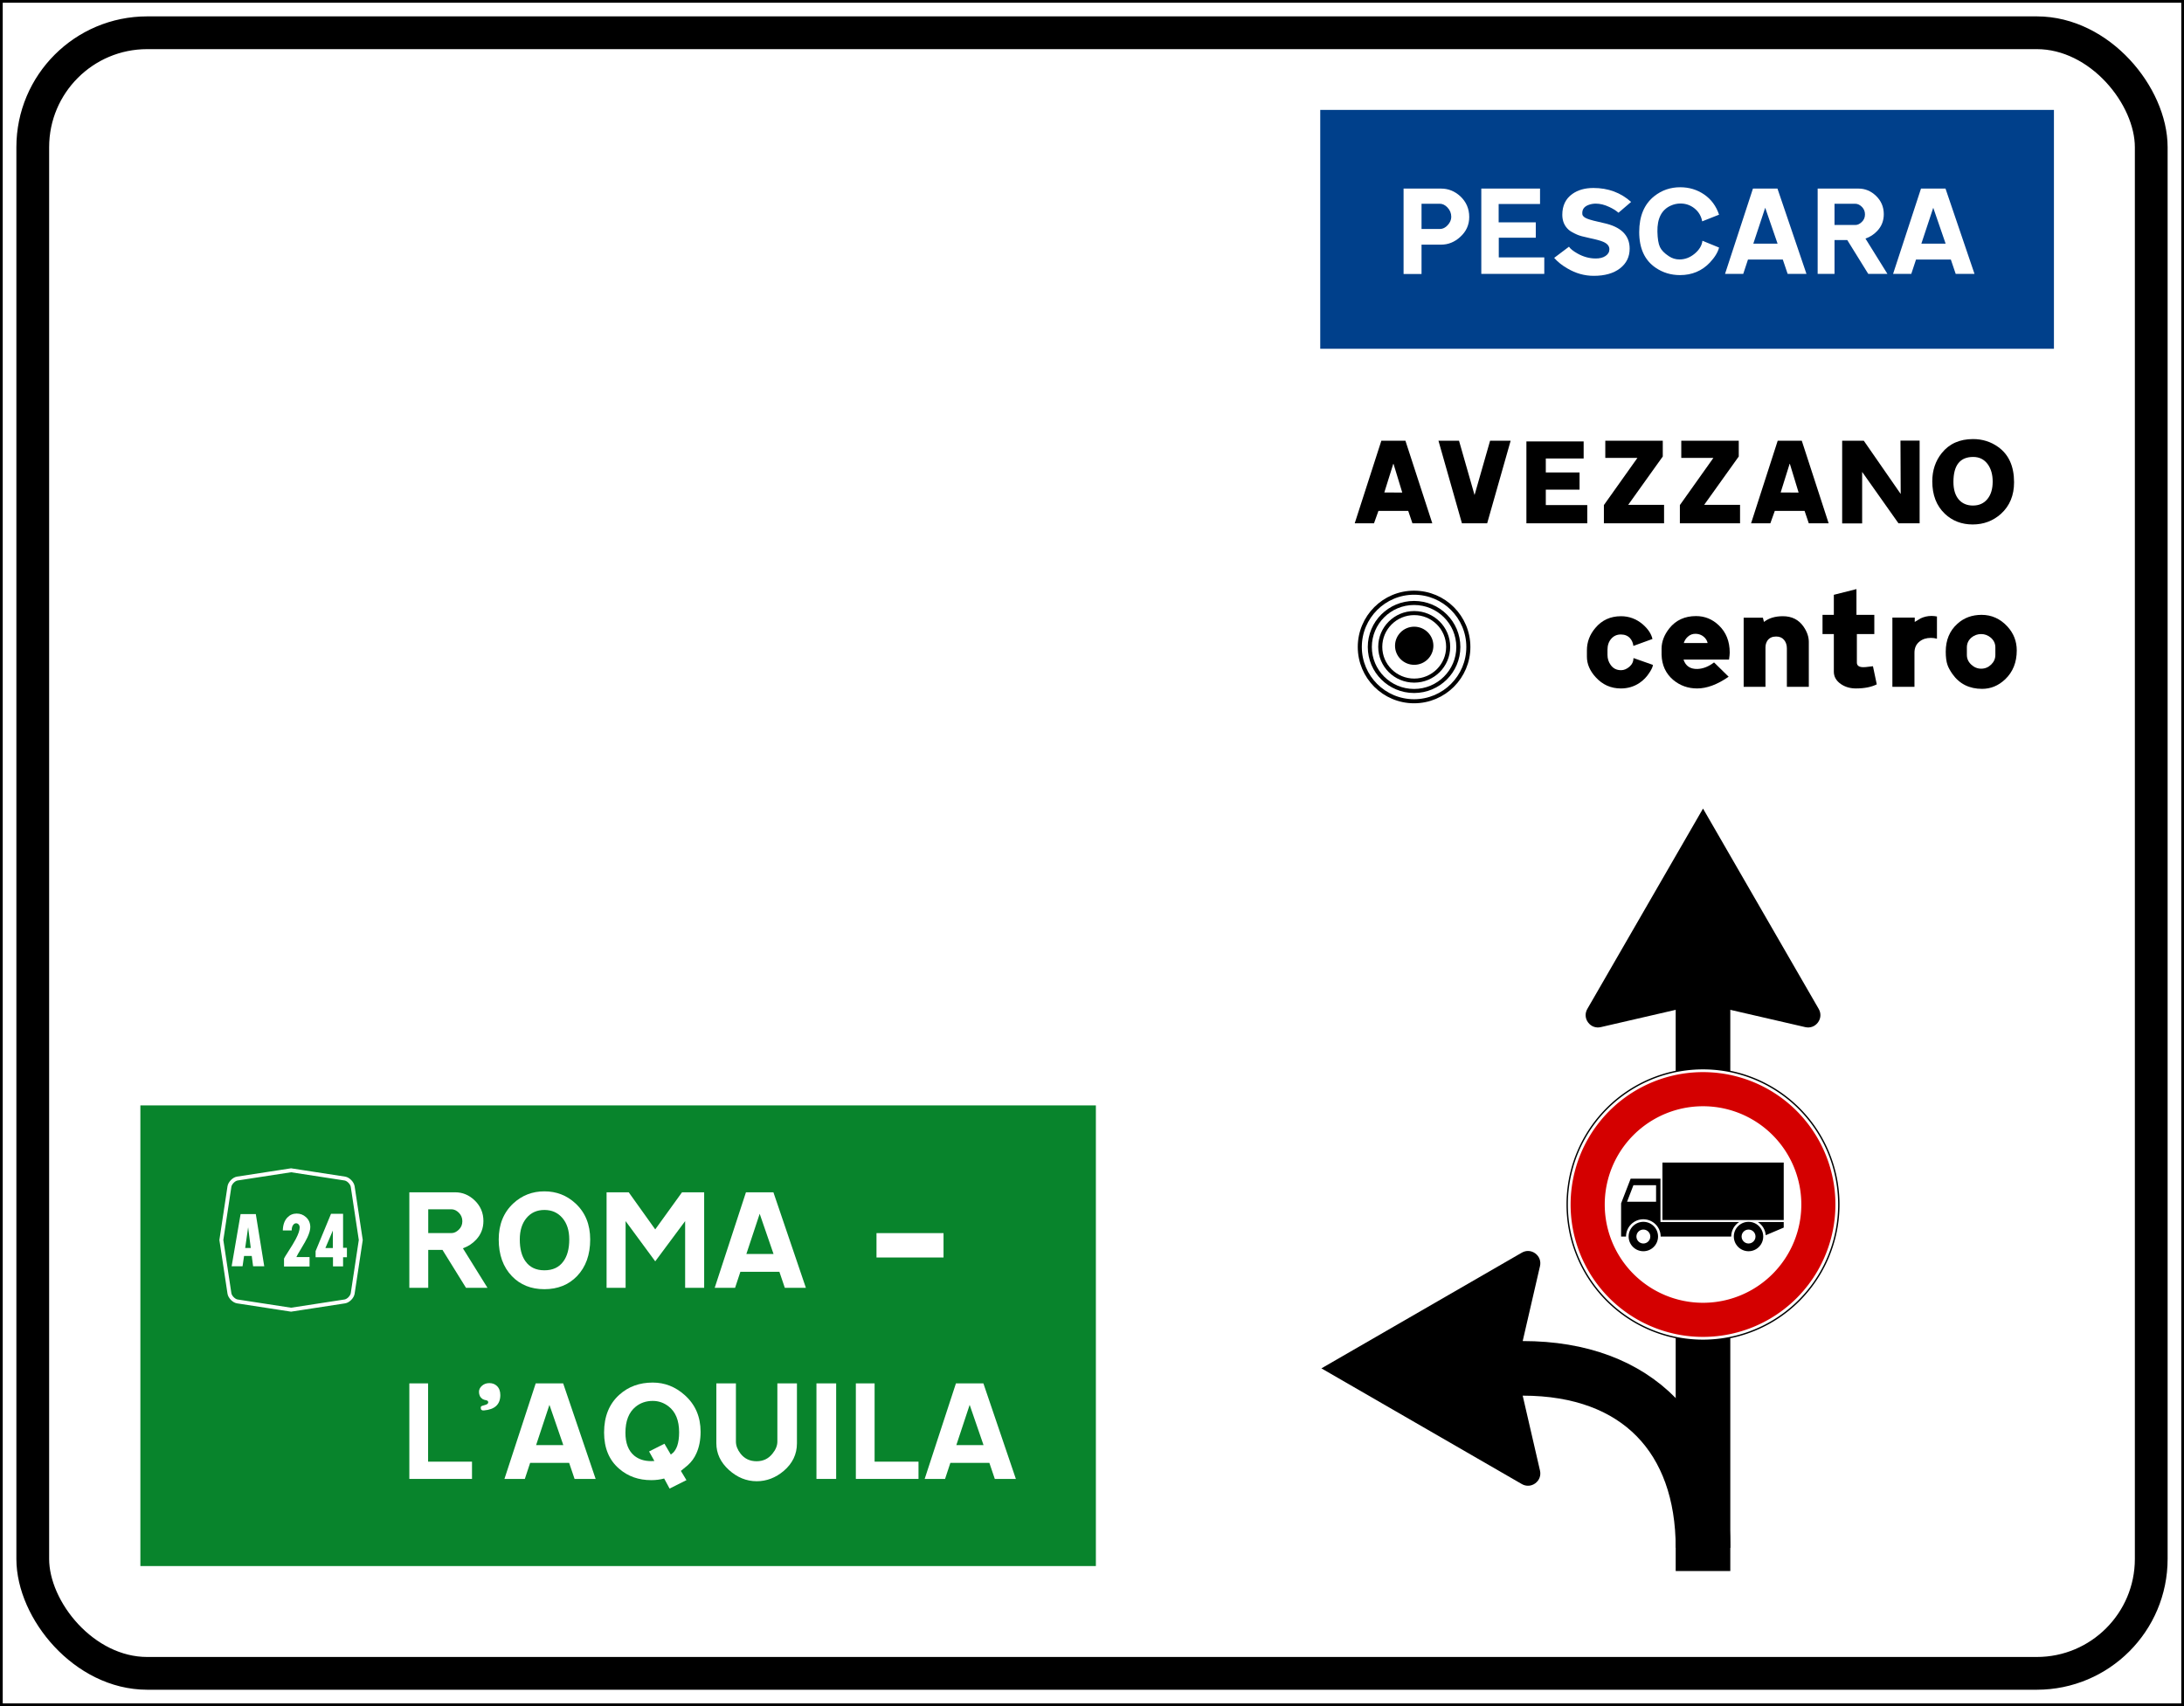 <?xml version="1.0" encoding="UTF-8" standalone="no"?>
<!-- Created with Inkscape (http://www.inkscape.org/) -->

<svg
   xmlns:dc="http://purl.org/dc/elements/1.1/"
   xmlns:cc="http://creativecommons.org/ns#"
   xmlns:rdf="http://www.w3.org/1999/02/22-rdf-syntax-ns#"
   xmlns:svg="http://www.w3.org/2000/svg"
   xmlns="http://www.w3.org/2000/svg"
   xmlns:sodipodi="http://sodipodi.sourceforge.net/DTD/sodipodi-0.dtd"
   xmlns:inkscape="http://www.inkscape.org/namespaces/inkscape"
   width="3200"
   height="2500"
   id="svg12156"
   version="1.1"
   inkscape:version="0.48.5 r10040"
   sodipodi:docname="Nuovo documento 18">
  <rect width="100%" height="100%" fill="#333333" stroke="none"/>
  <defs
     id="defs12158" />
  <sodipodi:namedview
     id="base"
     pagecolor="#ffffff"
     bordercolor="#666666"
     borderopacity="1.0"
     inkscape:pageopacity="0.0"
     inkscape:pageshadow="2"
     inkscape:zoom="0.175"
     inkscape:cx="1461.2669"
     inkscape:cy="1378.8821"
     inkscape:document-units="px"
     inkscape:current-layer="layer1"
     showgrid="false"
     fit-margin-top="0"
     fit-margin-left="0"
     fit-margin-right="0"
     fit-margin-bottom="0"
     inkscape:window-width="1366"
     inkscape:window-height="705"
     inkscape:window-x="-8"
     inkscape:window-y="-8"
     inkscape:window-maximized="1" />
  <g
     inkscape:label="Livello 1"
     inkscape:groupmode="layer"
     id="layer1"
     transform="translate(1828.536,1405.267)">
    <rect
       style="fill:#ffffff;fill-opacity:1;stroke:#000000;stroke-width:4;stroke-miterlimit:4;stroke-opacity:1;stroke-dasharray:none"
       id="rect12685"
       width="3196"
       height="2496"
       x="-1826.536"
       y="-1403.267" />
    <rect
       style="fill:#08842c;fill-opacity:1;stroke:none"
       id="rect12728"
       width="1400"
       height="675"
       x="-1622.857"
       y="214.505" />
    <g
       style="font-size:171.179px;font-style:normal;font-weight:normal;line-height:125%;letter-spacing:0px;word-spacing:0px;fill:#000000;fill-opacity:1;stroke:none;font-family:Sans"
       id="text12687">
      <path
         d="m 195.43,-759.486 35.262,0 39.373,121.024 -29.103,0 -6.159,-18.148 -43.652,0 -6.504,18.148 -28.246,0 z m 17.803,33.893 -0.345,0 -13.18,42.11 0.345,-0.172 26.015,0.172 z"
         style="font-variant:normal;font-stretch:normal;fill:#000000;font-family:CodiceNero;-inkscape-font-specification:CodiceNero"
         id="path13021" />
      <path
         d="m 309.213,-759.486 -30.127,0 34.405,121.024 36.975,0 34.405,-121.024 -30.127,0 -22.766,79.598 z"
         style="font-variant:normal;font-stretch:normal;fill:#000000;font-family:CodiceNero;-inkscape-font-specification:CodiceNero"
         id="path13023" />
      <path
         d="m 407.962,-758.462 83.876,0 0,24.997 -55.458,0 0,20.541 49.466,0 0,25.164 -49.466,0 0,22.594 60.765,0 0,26.705 -89.184,0 z"
         style="font-variant:normal;font-stretch:normal;fill:#000000;font-family:CodiceNero;-inkscape-font-specification:CodiceNero"
         id="path13025" />
      <path
         d="m 523.548,-759.486 84.216,0 0,23.111 -50.667,70.863 52.553,0 0,27.05 -88.16,0 0,-26.705 49.132,-69.155 -47.073,0 z"
         style="font-variant:normal;font-stretch:normal;fill:#000000;font-family:CodiceNero;-inkscape-font-specification:CodiceNero"
         id="path13027" />
      <path
         d="m 634.881,-759.486 84.216,0 0,23.111 -50.667,70.863 52.553,0 0,27.05 -88.16,0 0,-26.705 49.132,-69.155 -47.073,0 z"
         style="font-variant:normal;font-stretch:normal;fill:#000000;font-family:CodiceNero;-inkscape-font-specification:CodiceNero"
         id="path13029" />
      <path
         d="m 776.169,-759.486 35.262,0 39.373,121.024 -29.103,0 -6.159,-18.148 -43.652,0 -6.504,18.148 -28.246,0 z m 17.803,33.893 -0.345,0 -13.18,42.11 0.345,-0.172 26.015,0.172 z"
         style="font-variant:normal;font-stretch:normal;fill:#000000;font-family:CodiceNero;-inkscape-font-specification:CodiceNero"
         id="path13031" />
      <path
         d="m 953.116,-638.462 -53.232,-75.319 0,75.492 -29.275,0 0,-121.196 31.668,0 54.094,78.057 -0.345,-78.229 28.074,0 0,121.196 z"
         style="font-variant:normal;font-stretch:normal;fill:#000000;font-family:CodiceNero;-inkscape-font-specification:CodiceNero"
         id="path13033" />
      <path
         d="m 1062.391,-761.884 c 13.694,1.3e-4 25.904,3.824 36.63,11.472 15.637,11.068 23.456,28.356 23.456,51.864 -1e-4,19.172 -6.391,34.579 -19.172,46.222 -11.643,10.382 -25.451,15.573 -41.426,15.573 -16.205,10e-6 -29.843,-5.248 -40.914,-15.745 -12.21,-11.639 -18.315,-27.445 -18.315,-47.418 0,-16.09 4.622,-29.898 13.864,-41.426 10.956,-13.694 26.249,-20.541 45.877,-20.541 z m -28.758,62.824 c 0,11.183 2.682,19.856 8.045,26.021 5.137,5.705 11.984,8.557 20.541,8.557 8.902,3e-5 15.949,-3.138 21.141,-9.414 5.193,-6.276 7.789,-14.834 7.789,-25.676 -10e-5,-10.159 -2.339,-18.547 -7.016,-25.164 -5.252,-7.303 -12.442,-10.955 -21.57,-10.955 -19.287,10e-5 -28.93,12.21 -28.93,36.631 z"
         style="font-variant:normal;font-stretch:normal;fill:#000000;font-family:CodiceNero;-inkscape-font-specification:CodiceNero"
         id="path13035" />
    </g>
    <g
       style="font-size:199.709px;font-style:normal;font-weight:normal;line-height:125%;letter-spacing:0px;word-spacing:0px;fill:#000000;fill-opacity:1;stroke:none;font-family:Sans"
       id="text12691">
      <path
         d="m 546.532,-502.316 c 11.848,1.1e-4 22.432,3.927 31.753,11.781 7.854,6.79 12.646,13.979 14.377,21.569 l -27.956,10.184 c -0.532,-4.392 -2.131,-8.12 -4.796,-11.184 -3.328,-3.726 -7.854,-5.589 -13.579,-5.589 -5.725,8e-5 -10.418,2.097 -14.079,6.29 -3.661,4.193 -5.491,9.552 -5.491,16.078 l 0,7.588 c -4e-5,5.461 1.532,10.32 4.595,14.578 3.592,5.193 8.717,7.789 15.377,7.789 4.128,3e-5 8.156,-1.664 12.083,-4.992 3.927,-3.328 5.957,-7.588 6.092,-12.78 l 28.358,9.983 c -1.1e-4,2.397 -1.599,6.058 -4.796,10.983 -3.994,6.391 -8.986,11.584 -14.975,15.578 -7.988,5.327 -17.043,7.99 -27.164,7.99 -14.643,10e-6 -26.959,-5.526 -36.946,-16.577 -8.52,-9.317 -12.78,-19.302 -12.78,-29.955 l 0,-9.386 c -1e-5,-12.116 4.128,-23.034 12.384,-32.753 9.585,-11.45 22.099,-17.175 37.543,-17.175 z"
         style="font-variant:normal;font-stretch:normal;fill:#000000;font-family:CodiceNero;-inkscape-font-specification:CodiceNero"
         id="path13008" />
      <path
         d="m 656.528,-502.517 c 12.782,1.1e-4 23.899,4.526 33.35,13.579 10.653,10.121 15.98,23.436 15.98,39.944 -1.1e-4,2.129 -0.333,5.524 -1,10.184 l -66.706,0 c 3.064,9.455 9.855,14.048 20.374,13.78 8.252,-0.264 16.372,-3.46 24.36,-9.587 l 21.374,20.972 c -16.513,11.45 -31.891,17.175 -46.136,17.175 -13.445,10e-6 -25.161,-4.193 -35.148,-12.579 -10.918,-9.321 -16.575,-21.636 -16.974,-36.946 0,-1.999 0,-5.063 0,-9.191 0.13,-10.117 3.923,-19.903 11.379,-29.358 9.589,-11.982 22.637,-17.973 39.146,-17.973 z m -17.973,39.542 34.947,0 c -0.796,-3.726 -2.792,-6.887 -5.988,-9.483 -3.196,-2.596 -6.992,-3.961 -11.388,-4.096 -4.526,-0.134 -8.453,1.331 -11.781,4.394 -2.795,2.531 -4.725,5.593 -5.79,9.185 z"
         style="font-variant:normal;font-stretch:normal;fill:#000000;font-family:CodiceNero;-inkscape-font-specification:CodiceNero"
         id="path13010" />
      <path
         d="m 789.599,-398.865 0,-56.321 c -8e-5,-4.924 -1.365,-9.051 -4.096,-12.381 -2.73,-3.33 -6.625,-4.994 -11.683,-4.995 -5.591,8e-5 -9.784,1.932 -12.579,5.796 -1.999,2.93 -2.999,6.324 -2.999,10.184 l 0,57.716 -31.954,0 0,-101.256 28.163,0 1.597,6.192 c 7.053,-5.591 16.305,-8.386 27.755,-8.386 13.051,1.1e-4 23.103,5.059 30.156,15.176 5.193,7.456 7.789,14.979 7.789,22.568 l 0,65.706 z"
         style="font-variant:normal;font-stretch:normal;fill:#000000;font-family:CodiceNero;-inkscape-font-specification:CodiceNero"
         id="path13012" />
      <path
         d="m 891.55,-542.059 0,37.744 26.164,0 0,28.163 -25.561,0 0,41.736 c -6e-5,4.526 3.194,6.789 9.581,6.789 1.999,3e-5 4.662,-0.233 7.99,-0.698 3.328,-0.465 5.325,-0.698 5.991,-0.698 l 5.595,26.56 c -7.988,3.994 -18.174,5.991 -30.559,5.991 -8.386,10e-6 -15.708,-2.131 -21.965,-6.393 -6.924,-4.79 -10.385,-10.846 -10.385,-18.168 l 0,-55.12 -16.577,0 0,-28.163 16.577,0 0,-29.358 z"
         style="font-variant:normal;font-stretch:normal;fill:#000000;font-family:CodiceNero;-inkscape-font-specification:CodiceNero"
         id="path13014" />
      <path
         d="m 1009.493,-469.362 c -2.93,-0.8 -5.859,-1.201 -8.789,-1.201 -6.79,8e-5 -12.38,1.798 -16.772,5.394 -4.929,3.86 -7.393,9.319 -7.393,16.376 l 0,49.927 -32.35,0 0,-101.451 32.753,0 0,6.387 c 2.929,-1.731 5.792,-3.462 8.587,-5.193 5.058,-2.397 10.383,-3.596 15.974,-3.596 2.661,1.2e-4 5.325,0.268 7.99,0.804 z"
         style="font-variant:normal;font-stretch:normal;fill:#000000;font-family:CodiceNero;-inkscape-font-specification:CodiceNero"
         id="path13016" />
      <path
         d="m 1112.639,-487.335 c 9.187,9.983 13.78,21.699 13.78,35.148 -10e-5,17.439 -5.658,31.552 -16.974,42.339 -9.853,9.317 -21.104,13.975 -33.752,13.975 -18.772,0 -33.283,-7.255 -43.534,-21.764 -3.596,-5.193 -5.993,-9.587 -7.192,-13.183 -1.731,-4.794 -2.596,-11.318 -2.596,-19.57 0,-17.045 5.725,-30.693 17.175,-40.944 9.589,-8.654 21.372,-12.981 35.349,-12.982 14.647,1.1e-4 27.229,5.66 37.744,16.98 z m -59.313,30.754 0,10.983 c 0,5.461 2.131,10.188 6.393,14.182 4.262,3.994 9.122,5.991 14.578,5.991 5.591,4e-5 10.45,-1.997 14.578,-5.991 4.128,-3.994 6.192,-8.721 6.192,-14.182 l 0,-10.983 c -10e-5,-5.725 -2.263,-10.517 -6.789,-14.377 -4.128,-3.462 -8.789,-5.193 -13.981,-5.193 -5.457,9e-5 -10.249,1.731 -14.377,5.193 -4.396,3.86 -6.594,8.652 -6.594,14.377 z"
         style="font-variant:normal;font-stretch:normal;fill:#000000;font-family:CodiceNero;-inkscape-font-specification:CodiceNero"
         id="path13018" />
    </g>
    <rect
       style="fill:#00408b;fill-opacity:1;stroke:none"
       id="rect12699"
       width="1075"
       height="350"
       x="-1180.889"
       y="-1244.219"
       transform="scale(-1,1)" />
    <g
       style="font-size:177.809px;font-style:normal;font-weight:normal;line-height:125%;letter-spacing:0px;word-spacing:0px;fill:#ffffff;fill-opacity:1;stroke:none;font-family:Sans"
       id="text12695">
      <path
         d="m 282.93,-1128.932 c 10.549,10e-5 19.913,3.735 28.092,11.205 8.772,8.179 13.159,18.314 13.159,30.404 -1.1e-4,11.616 -4.446,21.396 -13.338,29.34 -8.179,7.467 -17.484,11.2 -27.913,11.2 l -28.629,0 0,43.03 -26.312,0 0,-125.179 z m -28.629,22.226 0,36.986 26.849,0 c 4.269,10e-5 8.121,-1.896 11.558,-5.689 3.437,-3.793 5.155,-7.824 5.155,-12.092 -8e-5,-5.332 -1.896,-9.955 -5.687,-13.87 -3.437,-3.556 -7.112,-5.334 -11.026,-5.334 z"
         style="font-variant:normal;font-stretch:normal;fill:#ffffff;font-family:CodiceBianco;-inkscape-font-specification:CodiceBianco"
         id="path12993" />
      <path
         d="m 427.932,-1128.932 0,22.584 -60.633,0 0,26.849 54.409,0 0,22.579 -54.23,0 0,28.808 66.678,0 0,24.18 -92.285,0 0,-125 z"
         style="font-variant:normal;font-stretch:normal;fill:#ffffff;font-family:CodiceBianco;-inkscape-font-specification:CodiceBianco"
         id="path12995" />
      <path
         d="m 506.065,-1129.822 c 21.694,10e-5 40.127,6.817 55.299,20.452 l -18.493,15.823 c -3.675,-3.201 -8.239,-6.047 -13.691,-8.536 -6.758,-3.201 -13.276,-4.802 -19.556,-4.802 -3.44,1e-4 -6.702,0.534 -9.784,1.601 -7.231,2.373 -10.551,6.937 -9.957,13.691 0.239,2.728 2.61,4.981 7.114,6.761 4.03,1.657 12.09,3.789 24.18,6.398 25.37,5.455 38.054,17.961 38.055,37.517 -1.1e-4,11.974 -4.712,21.606 -14.135,28.895 -9.424,7.289 -22.257,10.934 -38.5,10.934 -13.512,0 -26.372,-3.616 -38.581,-10.847 -7.705,-4.384 -14.166,-9.539 -19.383,-15.465 l 21.694,-16.36 c 2.015,3.082 6.164,6.401 12.448,9.957 8.414,4.743 17.125,7.173 26.133,7.293 6.164,0.116 11.144,-1.101 14.939,-3.649 3.795,-2.549 5.692,-5.838 5.692,-9.868 -9e-5,-4.623 -2.965,-8.239 -8.894,-10.847 -3.675,-1.657 -10.195,-3.464 -19.559,-5.421 -9.364,-1.957 -15.705,-3.706 -19.022,-5.247 -5.81,-2.608 -9.842,-4.92 -12.095,-6.935 -6.28,-5.571 -9.42,-12.92 -9.42,-22.047 -10e-6,-13.396 4.918,-23.59 14.754,-30.582 8.179,-5.81 18.433,-8.714 30.762,-8.715 z"
         style="font-variant:normal;font-stretch:normal;fill:#ffffff;font-family:CodiceBianco;-inkscape-font-specification:CodiceBianco"
         id="path12997" />
      <path
         d="m 573.237,-1065.276 c -10e-6,-23.47 7.468,-41.073 22.405,-52.809 10.907,-8.534 23.472,-12.8 37.696,-12.801 13.037,10e-5 24.713,3.526 35.027,10.579 10.313,7.052 17.605,16.92 21.873,29.603 l -24.717,9.784 c -1.422,-7.705 -5.126,-13.988 -11.113,-18.848 -5.987,-4.86 -12.893,-7.29 -20.718,-7.29 -4.978,2e-4 -9.778,1.065 -14.401,3.196 -13.276,6.049 -19.735,18.733 -19.377,38.055 0.235,10.194 1.449,17.662 3.641,22.402 2.192,4.741 6.549,9.246 13.072,13.514 4.739,3.201 9.954,4.802 15.644,4.802 8.063,0 15.473,-2.815 22.229,-8.446 6.756,-5.631 10.548,-11.944 11.376,-18.941 l 24.364,9.957 c -1.78,6.996 -6.286,14.347 -13.517,22.052 -11.616,12.209 -26.196,18.314 -43.741,18.314 -13.276,0 -25.189,-3.616 -35.738,-10.847 -16.004,-10.907 -24.006,-28.332 -24.006,-52.277 z"
         style="font-variant:normal;font-stretch:normal;fill:#ffffff;font-family:CodiceBianco;-inkscape-font-specification:CodiceBianco"
         id="path12999" />
      <path
         d="m 739.889,-1128.932 35.917,0 42.493,125 -27.56,0 -7.108,-20.983 -51.034,0 -6.935,20.983 -26.67,0 z m 17.956,28.092 -17.424,52.635 35.564,0 z"
         style="font-variant:normal;font-stretch:normal;fill:#ffffff;font-family:CodiceBianco;-inkscape-font-specification:CodiceBianco"
         id="path13001" />
      <path
         d="m 894.603,-1128.932 c 9.601,10e-5 18.077,3.496 25.428,10.489 7.705,7.351 11.558,16.36 11.558,27.028 -1.1e-4,9.601 -3.202,17.78 -9.605,24.538 -4.743,5.097 -10.491,8.832 -17.245,11.205 l 32.183,51.74 -28.097,0 -30.762,-49.607 -18.666,0 0,49.607 -24.717,0 0,-125 z m -35.206,22.226 0,31.12 30.583,0 c 3.201,10e-5 6.343,-1.482 9.425,-4.447 3.082,-2.965 4.623,-6.639 4.623,-11.024 -8e-5,-4.388 -1.512,-8.093 -4.536,-11.116 -3.024,-3.022 -6.314,-4.534 -9.87,-4.534 z"
         style="font-variant:normal;font-stretch:normal;fill:#ffffff;font-family:CodiceBianco;-inkscape-font-specification:CodiceBianco"
         id="path13003" />
      <path
         d="m 986.112,-1128.932 35.917,0 42.493,125 -27.56,0 -7.108,-20.983 -51.034,0 -6.935,20.983 -26.67,0 z m 17.956,28.092 -17.424,52.635 35.564,0 z"
         style="font-variant:normal;font-stretch:normal;fill:#ffffff;font-family:CodiceBianco;-inkscape-font-specification:CodiceBianco"
         id="path13005" />
    </g>
    <g
       style="font-size:199.146px;font-style:normal;font-weight:normal;line-height:125%;letter-spacing:0px;word-spacing:0px;fill:#ffffff;fill-opacity:1;stroke:none;font-family:Sans"
       id="text12695-1">
      <path
         d="m -1161.661,341.83 c 10.753,1.5e-4 20.246,3.916 28.479,11.748 8.63,8.233 12.945,18.324 12.945,30.272 -10e-5,10.753 -3.586,19.914 -10.757,27.482 -5.312,5.709 -11.75,9.892 -19.314,12.55 l 36.045,57.948 -31.469,0 -34.453,-55.56 -20.906,0 0,55.56 -27.683,0 0,-140 z m -39.43,24.893 0,34.854 34.252,0 c 3.586,9e-5 7.104,-1.66 10.557,-4.98 3.452,-3.32 5.178,-7.436 5.178,-12.346 -10e-5,-4.915 -1.694,-9.064 -5.081,-12.45 -3.387,-3.385 -7.072,-5.078 -11.055,-5.078 z"
         style="font-variant:normal;font-stretch:normal;fill:#ffffff;font-family:CodiceBianco;-inkscape-font-specification:CodiceBianco"
         id="path12984" />
      <path
         d="m -963.786,410.936 c -1.5e-4,22.434 -6.438,40.356 -19.314,53.767 -12.345,12.746 -28.276,19.12 -47.793,19.12 -19.517,10e-6 -35.383,-6.373 -47.599,-19.12 -12.876,-13.411 -19.314,-31.333 -19.314,-53.767 0,-21.907 7.103,-39.499 21.308,-52.777 12.746,-11.814 27.948,-17.722 45.605,-17.722 17.657,1.5e-4 32.859,5.907 45.605,17.722 14.335,13.277 21.502,30.869 21.502,52.777 z m -30.667,0 c -1.1e-4,-13.143 -3.352,-23.632 -10.055,-31.466 -6.704,-7.834 -15.499,-11.751 -26.385,-11.751 -10.887,1.2e-4 -19.616,3.917 -26.188,11.751 -6.572,7.834 -9.858,18.323 -9.858,31.466 -10e-5,13.674 2.787,24.36 8.363,32.059 6.239,8.764 15.467,13.146 27.683,13.146 12.345,3e-5 21.638,-4.382 27.877,-13.146 5.709,-7.832 8.563,-18.518 8.563,-32.059 z"
         style="font-variant:normal;font-stretch:normal;fill:#ffffff;font-family:CodiceBianco;-inkscape-font-specification:CodiceBianco"
         id="path12986" />
      <path
         d="m -907.32,341.83 38.835,54.369 39.23,-54.369 32.46,0 0,140 -27.877,0 0,-97.78 -43.812,58.945 -43.411,-58.945 0,97.78 -27.883,0 0,-140 z"
         style="font-variant:normal;font-stretch:normal;fill:#ffffff;font-family:CodiceBianco;-inkscape-font-specification:CodiceBianco"
         id="path12988" />
      <path
         d="m -735.559,341.83 40.227,0 47.592,140 -30.867,0 -7.961,-23.501 -57.158,0 -7.767,23.501 -29.871,0 z m 20.11,31.463 -19.515,58.951 39.832,0 z"
         style="font-variant:normal;font-stretch:normal;fill:#ffffff;font-family:CodiceBianco;-inkscape-font-specification:CodiceBianco"
         id="path12990" />
    </g>
    <g
       style="font-size:199.146px;font-style:normal;font-weight:normal;line-height:125%;letter-spacing:0px;word-spacing:0px;fill:#ffffff;fill-opacity:1;stroke:none;font-family:Sans"
       id="text12722">
      <path
         d="m -1201.292,736.542 64.324,0 0,25.288 -91.806,0 0,-140 27.482,0 z"
         style="font-variant:normal;font-stretch:normal;fill:#ffffff;font-family:CodiceBianco;-inkscape-font-specification:CodiceBianco"
         id="path12967" />
      <path
         d="m -1111.595,621.435 c 4.513,1.5e-4 8.231,1.394 11.152,4.181 3.318,3.185 4.977,7.631 4.977,13.34 0,13.674 -8.032,21.176 -24.097,22.505 -3.051,0.268 -4.576,-0.995 -4.576,-3.786 0,-0.66 0.133,-1.289 0.398,-1.887 0.265,-0.598 2.091,-1.328 5.476,-2.191 3.385,-0.863 5.078,-2.157 5.078,-3.883 0,-1.596 -0.796,-2.593 -2.388,-2.99 -2.792,-0.531 -4.783,-1.195 -5.974,-1.993 -3.452,-2.386 -5.178,-5.903 -5.178,-10.55 0,-3.318 1.46,-6.272 4.379,-8.861 2.919,-2.589 6.504,-3.883 10.754,-3.883 z"
         style="font-variant:normal;font-stretch:normal;fill:#ffffff;font-family:CodiceBianco;-inkscape-font-specification:CodiceBianco"
         id="path12969" />
      <path
         d="m -1043.613,621.83 40.227,0 47.592,140 -30.867,0 -7.961,-23.501 -57.158,0 -7.767,23.501 -29.871,0 z m 20.11,31.463 -19.515,58.951 39.831,0 z"
         style="font-variant:normal;font-stretch:normal;fill:#ffffff;font-family:CodiceBianco;-inkscape-font-specification:CodiceBianco"
         id="path12971" />
      <path
         d="m -943.42,693.72 c -10e-6,-23.499 7.502,-41.952 22.505,-55.359 13.143,-11.814 29.407,-17.722 48.79,-17.722 17.523,1.5e-4 33.122,6.106 46.796,18.317 15.534,13.808 23.301,31.732 23.301,53.773 -1.5e-4,12.078 -2.058,22.632 -6.175,31.663 -2.917,6.637 -7.099,12.41 -12.544,17.321 -3.318,2.792 -6.704,5.581 -10.155,8.369 l 8.162,13.541 -24.693,12.349 -7.968,-14.738 c -5.972,1.592 -12.277,2.388 -18.913,2.388 -18.455,10e-6 -34.056,-5.51 -46.802,-16.531 -14.869,-12.613 -22.304,-30.403 -22.304,-53.372 z m 31.268,0.401 c -4e-5,15.267 4.315,26.486 12.945,33.657 6.503,5.308 14.734,7.961 24.693,7.961 1.592,3e-5 3.184,-0.065 4.777,-0.194 l -7.767,-13.942 22.505,-11.353 9.359,15.935 c 1.195,-1.066 2.457,-2.129 3.786,-3.191 2.257,-2.39 4.114,-5.577 5.573,-9.56 1.86,-5.441 2.789,-12.078 2.79,-19.91 -1.2e-4,-17.394 -5.178,-30.073 -15.534,-38.039 -6.904,-5.312 -14.604,-7.967 -23.1,-7.968 -9.692,1.2e-4 -18.056,2.854 -25.094,8.563 -9.955,8.099 -14.932,20.779 -14.932,38.039 z"
         style="font-variant:normal;font-stretch:normal;fill:#ffffff;font-family:CodiceBianco;-inkscape-font-specification:CodiceBianco"
         id="path12973" />
      <path
         d="m -778.952,621.83 28.679,0 0,85.236 c -5e-5,5.972 2.257,11.879 6.77,17.722 5.842,7.435 13.676,11.152 23.501,11.152 9.691,4e-5 17.456,-3.717 23.295,-11.152 4.781,-5.842 7.171,-11.75 7.171,-17.722 l 0,-85.236 28.679,0 0,87.825 c -1.3e-4,15.931 -6.44,29.407 -19.32,40.427 -11.948,10.089 -25.159,15.133 -39.631,15.133 -14.999,1e-5 -28.607,-5.543 -40.822,-16.628 -12.216,-11.085 -18.324,-24.129 -18.323,-39.133 z"
         style="font-variant:normal;font-stretch:normal;fill:#ffffff;font-family:CodiceBianco;-inkscape-font-specification:CodiceBianco"
         id="path12975" />
      <path
         d="m -603.393,621.83 0,140 -28.874,0 0,-140 z"
         style="font-variant:normal;font-stretch:normal;fill:#ffffff;font-family:CodiceBianco;-inkscape-font-specification:CodiceBianco"
         id="path12977" />
      <path
         d="m -547.067,736.542 64.324,0 0,25.288 -91.806,0 0,-140 27.482,0 z"
         style="font-variant:normal;font-stretch:normal;fill:#ffffff;font-family:CodiceBianco;-inkscape-font-specification:CodiceBianco"
         id="path12979" />
      <path
         d="m -427.895,621.83 40.227,0 47.592,140 -30.867,0 -7.961,-23.501 -57.158,0 -7.767,23.501 -29.871,0 z m 20.11,31.463 -19.515,58.951 39.832,0 z"
         style="font-variant:normal;font-stretch:normal;fill:#ffffff;font-family:CodiceBianco;-inkscape-font-specification:CodiceBianco"
         id="path12981" />
    </g>
    <rect
       style="fill:#ffffff;fill-opacity:1;stroke:none"
       id="rect12726"
       width="98.214"
       height="35.714"
       x="-544.286"
       y="401.648" />
    <path
       style="fill:none;stroke:#000000;stroke-width:80;stroke-linecap:butt;stroke-linejoin:miter;stroke-miterlimit:4;stroke-opacity:1;stroke-dasharray:none"
       d="m 666.701,896.799 0,-910.151"
       id="path12748"
       inkscape:connector-curvature="0" />
    <path
       style="fill:none;stroke:#000000;stroke-width:80;stroke-linecap:butt;stroke-linejoin:miter;stroke-miterlimit:4;stroke-opacity:1;stroke-dasharray:none"
       d="m 319.208,599.814 83.433,0 c 169.414,0 264.06,103.205 264.06,262.892"
       id="path12752"
       inkscape:connector-curvature="0"
       sodipodi:nodetypes="ccc" />
    <g
       id="Layer1076"
       transform="matrix(2.145,0,0,2.145,-20358.987,-321.315)"
       style="fill:#000000;fill-opacity:1;stroke:none">
      <path
         inkscape:connector-curvature="0"
         d="m 9674.719,429.438 16.124,-69.841 c 0.771,-3.341 -0.442,-6.629 -3.198,-8.668 -2.756,-2.039 -6.255,-2.238 -9.224,-0.524 l -136.888,79.032 136.888,79.032 c 2.969,1.714 6.468,1.516 9.224,-0.524 2.756,-2.039 3.969,-5.327 3.198,-8.668 z"
         style="fill:#000000;fill-opacity:1;fill-rule:evenodd;stroke:none"
         id="path7813" />
      <path
         inkscape:connector-curvature="0"
         d="m 9609.919,429.438 h 189.898"
         style="fill:#000000;fill-opacity:1;stroke:none"
         id="path7815" />
    </g>
    <g
       id="Layer1076-2"
       transform="matrix(0,2.145,-2.145,0,1587.874,-20687.053)"
       style="fill:#000000;fill-opacity:1;stroke:none">
      <path
         inkscape:connector-curvature="0"
         d="m 9674.719,429.438 16.124,-69.841 c 0.771,-3.341 -0.442,-6.629 -3.198,-8.668 -2.756,-2.039 -6.255,-2.238 -9.224,-0.524 l -136.888,79.032 136.888,79.032 c 2.969,1.714 6.468,1.516 9.224,-0.524 2.756,-2.039 3.969,-5.327 3.198,-8.668 z"
         style="fill:#000000;fill-opacity:1;fill-rule:evenodd;stroke:none"
         id="path7813-3" />
      <path
         inkscape:connector-curvature="0"
         d="m 9609.919,429.438 h 189.898"
         style="fill:#000000;fill-opacity:1;stroke:none"
         id="path7815-2" />
    </g>
    <path
       inkscape:connector-curvature="0"
       style="font-size:16.948px;font-style:normal;font-weight:normal;line-height:125%;letter-spacing:0px;word-spacing:0px;fill:none;stroke:#000000;stroke-width:5.943;stroke-linecap:butt;stroke-linejoin:miter;stroke-miterlimit:4;stroke-opacity:1;stroke-dashoffset:0;font-family:Sans"
       d="m 322.899,-457.234 c 0,43.921 -35.605,79.528 -79.529,79.528 -43.922,0 -79.529,-35.607 -79.529,-79.528 0,-43.922 35.607,-79.529 79.529,-79.529 43.923,0 79.529,35.607 79.529,79.529 z"
       id="path5612-2" />
    <path
       inkscape:connector-curvature="0"
       style="font-size:16.948px;font-style:normal;font-weight:normal;line-height:125%;letter-spacing:0px;word-spacing:0px;fill:none;stroke:#000000;stroke-width:5.943;stroke-linecap:butt;stroke-linejoin:miter;stroke-miterlimit:4;stroke-opacity:1;stroke-dashoffset:0;font-family:Sans"
       d="m 308.222,-457.24 c 0,35.612 -29.033,64.482 -64.851,64.482 -35.815,0 -64.85,-28.87 -64.85,-64.482 0,-35.616 29.035,-64.488 64.85,-64.488 35.818,0 64.851,28.872 64.851,64.488 z"
       id="path5614-3" />
    <path
       inkscape:connector-curvature="0"
       style="font-size:16.948px;font-style:normal;font-weight:normal;line-height:125%;letter-spacing:0px;word-spacing:0px;fill:none;stroke:#000000;stroke-width:5.943;stroke-linecap:butt;stroke-linejoin:miter;stroke-miterlimit:4;stroke-opacity:1;stroke-dashoffset:0;font-family:Sans"
       d="m 293.322,-457.431 c 0,27.322 -22.278,49.474 -49.757,49.474 -27.481,0 -49.758,-22.151 -49.758,-49.474 0,-27.328 22.278,-49.481 49.758,-49.481 27.48,0 49.757,22.152 49.757,49.481 z"
       id="path5616-3" />
    <path
       inkscape:connector-curvature="0"
       style="font-size:16.948px;font-style:normal;font-weight:normal;line-height:125%;letter-spacing:0px;word-spacing:0px;fill:#000000;fill-opacity:1;stroke:none;font-family:Sans"
       d="m 271.661,-459.031 c 0,15.429 -12.581,27.936 -28.096,27.936 -15.517,0 -28.094,-12.507 -28.094,-27.936 0,-15.428 12.578,-27.936 28.094,-27.936 15.515,0 28.096,12.508 28.096,27.936 z"
       id="path5618-4" />
    <path
       sodipodi:nodetypes="ccccccccccccc"
       inkscape:connector-curvature="0"
       id="path3339"
       d="m -1323.341,501.738 c 5.005,-0.758 10.717,-6.472 11.57,-11.685 l 11.841,-78.346 -11.841,-78.338 c -0.853,-5.213 -6.565,-10.927 -11.57,-11.685 l -78.731,-12.109 -78.719,12.109 c -5.006,0.759 -10.718,6.473 -11.57,11.685 l -11.841,78.338 11.841,78.346 c 0.853,5.213 6.564,10.927 11.57,11.685 l 78.717,12.109 z"
       style="fill:none;stroke:#ffffff;stroke-width:5.727;stroke-linecap:butt;stroke-linejoin:miter;stroke-miterlimit:4;stroke-opacity:1;stroke-dasharray:none" />
    <g
       style="font-size:110.316px;font-style:normal;font-weight:normal;line-height:125%;letter-spacing:0px;word-spacing:0px;fill:#ffffff;fill-opacity:1;stroke:none;font-family:Sans"
       id="text3341">
      <path
         d="m -1453.723,373.763 12.355,76.448 -16.324,0 -1.986,-15.112 -11.251,0 -2.208,15.112 -15.995,0 13.126,-76.448 z m -11.251,19.307 -4.303,30.336 8.164,0 z"
         style="text-align:center;word-spacing:-23.1px;text-anchor:middle;fill:#ffffff;font-family:CodiceBiancoCondensed;-inkscape-font-specification:CodiceBiancoCondensed"
         id="path13038" />
      <path
         d="m -1373.88,392.518 c 0.072,3.97 -1.327,9.082 -4.195,15.335 -1.838,3.896 -4.853,9.301 -9.046,16.213 -3.97,6.473 -6.361,10.702 -7.171,12.689 l 19.307,0 0,13.789 -37.399,0 0,-11.584 c 0.222,-0.808 2.356,-4.338 6.4,-10.591 4.855,-7.501 8.458,-13.494 10.81,-17.981 3.824,-7.281 5.737,-12.943 5.737,-16.988 0,-1.838 -0.515,-3.327 -1.544,-4.467 -1.029,-1.14 -2.243,-1.71 -3.641,-1.71 -1.764,6e-5 -3.235,0.846 -4.414,2.538 -1.396,1.838 -2.094,4.485 -2.094,7.942 l -13.018,0 c 0.22,-8.163 2.426,-14.45 6.619,-18.863 3.679,-3.898 8.238,-5.848 13.678,-5.848 5.223,8e-5 9.746,1.728 13.571,5.184 4.118,3.676 6.252,8.457 6.4,14.342 z"
         style="text-align:center;word-spacing:-23.1px;text-anchor:middle;fill:#ffffff;font-family:CodiceBiancoCondensed;-inkscape-font-specification:CodiceBiancoCondensed"
         id="path13040" />
      <path
         d="m -1325.859,373.322 0,49.862 5.626,0 0,13.789 -5.626,0 0,13.46 -14.783,0 0,-13.46 -25.482,0 0,-8.935 22.613,-54.717 z m -15.005,24.599 -10.921,25.596 10.921,0 z"
         style="text-align:center;word-spacing:-23.1px;text-anchor:middle;fill:#ffffff;font-family:CodiceBiancoCondensed;-inkscape-font-specification:CodiceBiancoCondensed"
         id="path13042" />
    </g>
    <path
       inkscape:connector-curvature="0"
       d="m 866.714,359.733 a 200,200 0 0 1 -400,0 200,200 0 1 1 400,0 z"
       style="fill:#000000;fill-opacity:1;fill-rule:evenodd;stroke:none"
       id="path1873" />
    <path
       inkscape:connector-curvature="0"
       d="m 864.713,359.733 a 198,198 0 0 1 -396,0 198,198 0 1 1 396,0 z"
       style="fill:#ffffff;fill-opacity:1;fill-rule:evenodd;stroke:none"
       id="path1875" />
    <path
       inkscape:connector-curvature="0"
       d="m 860.713,359.733 a 194,194 0 1 1 -388,0 194,194 0 1 1 388,0 z"
       style="fill:#d40000;fill-opacity:1;fill-rule:evenodd;stroke:none"
       id="path1877" />
    <path
       sodipodi:type="arc"
       style="fill:#ffffff;fill-opacity:1;fill-rule:evenodd;stroke:none"
       id="path1874"
       sodipodi:cx="76.92308"
       sodipodi:cy="89.655174"
       sodipodi:rx="40.318302"
       sodipodi:ry="34.482758"
       d="m 117.241,89.655 a 40.318,34.483 0 1 1 -80.637,0 40.318,34.483 0 1 1 80.637,0 z"
       transform="matrix(3.572,0,0,4.176,391.977,-14.667)" />
    <path
       inkscape:connector-curvature="0"
       style="fill:#000000;fill-opacity:1;fill-rule:evenodd;stroke:none"
       d="m 607.263,298.261 0,84.241 177.722,0 0,-84.241 -177.722,0 z m -46.56,23.605 -14.004,36.165 0,48.653 7.219,0 c 0,-13.989 11.348,-25.337 25.337,-25.337 13.989,0 25.409,11.348 25.409,25.337 l 103.37,0 c 0,-8.928 4.64,-16.78 11.622,-21.295 l -115.281,0 0,-63.524 -43.672,0 z m 4.042,9.601 33.205,0 0,24.182 -42.517,0 9.312,-24.182 z m 14.582,53.634 c -11.899,0 -21.584,9.613 -21.584,21.511 0,11.899 9.685,21.584 21.584,21.584 11.899,0 21.511,-9.685 21.511,-21.584 0,-11.899 -9.613,-21.511 -21.511,-21.511 z m 154.117,0 c -11.899,0 -21.584,9.613 -21.584,21.511 0,11.899 9.685,21.584 21.584,21.584 11.899,0 21.511,-9.685 21.511,-21.584 0,-11.899 -9.613,-21.511 -21.511,-21.511 z m 13.643,0.289 c 6.47,4.183 10.932,11.23 11.55,19.346 l 26.348,-11.189 0,-8.157 -37.898,0 z m -167.76,11.044 c 5.628,0 10.178,4.55 10.178,10.178 0,5.628 -4.551,10.25 -10.178,10.25 -5.628,0 -10.178,-4.623 -10.178,-10.25 0,-5.628 4.55,-10.178 10.178,-10.178 z m 154.117,0 c 5.628,0 10.178,4.55 10.178,10.178 0,5.628 -4.55,10.25 -10.178,10.25 -5.628,0 -10.178,-4.623 -10.178,-10.25 0,-5.628 4.55,-10.178 10.178,-10.178 z"
       id="rect1885" />
    <rect
       style="fill:none;stroke:#000000;stroke-width:48;stroke-miterlimit:4;stroke-opacity:1;stroke-dasharray:none"
       id="rect13083"
       width="3104"
       height="2404"
       x="-1780.536"
       y="-1357.267"
       rx="167.685"
       ry="167.685" />
  </g>
</svg>
